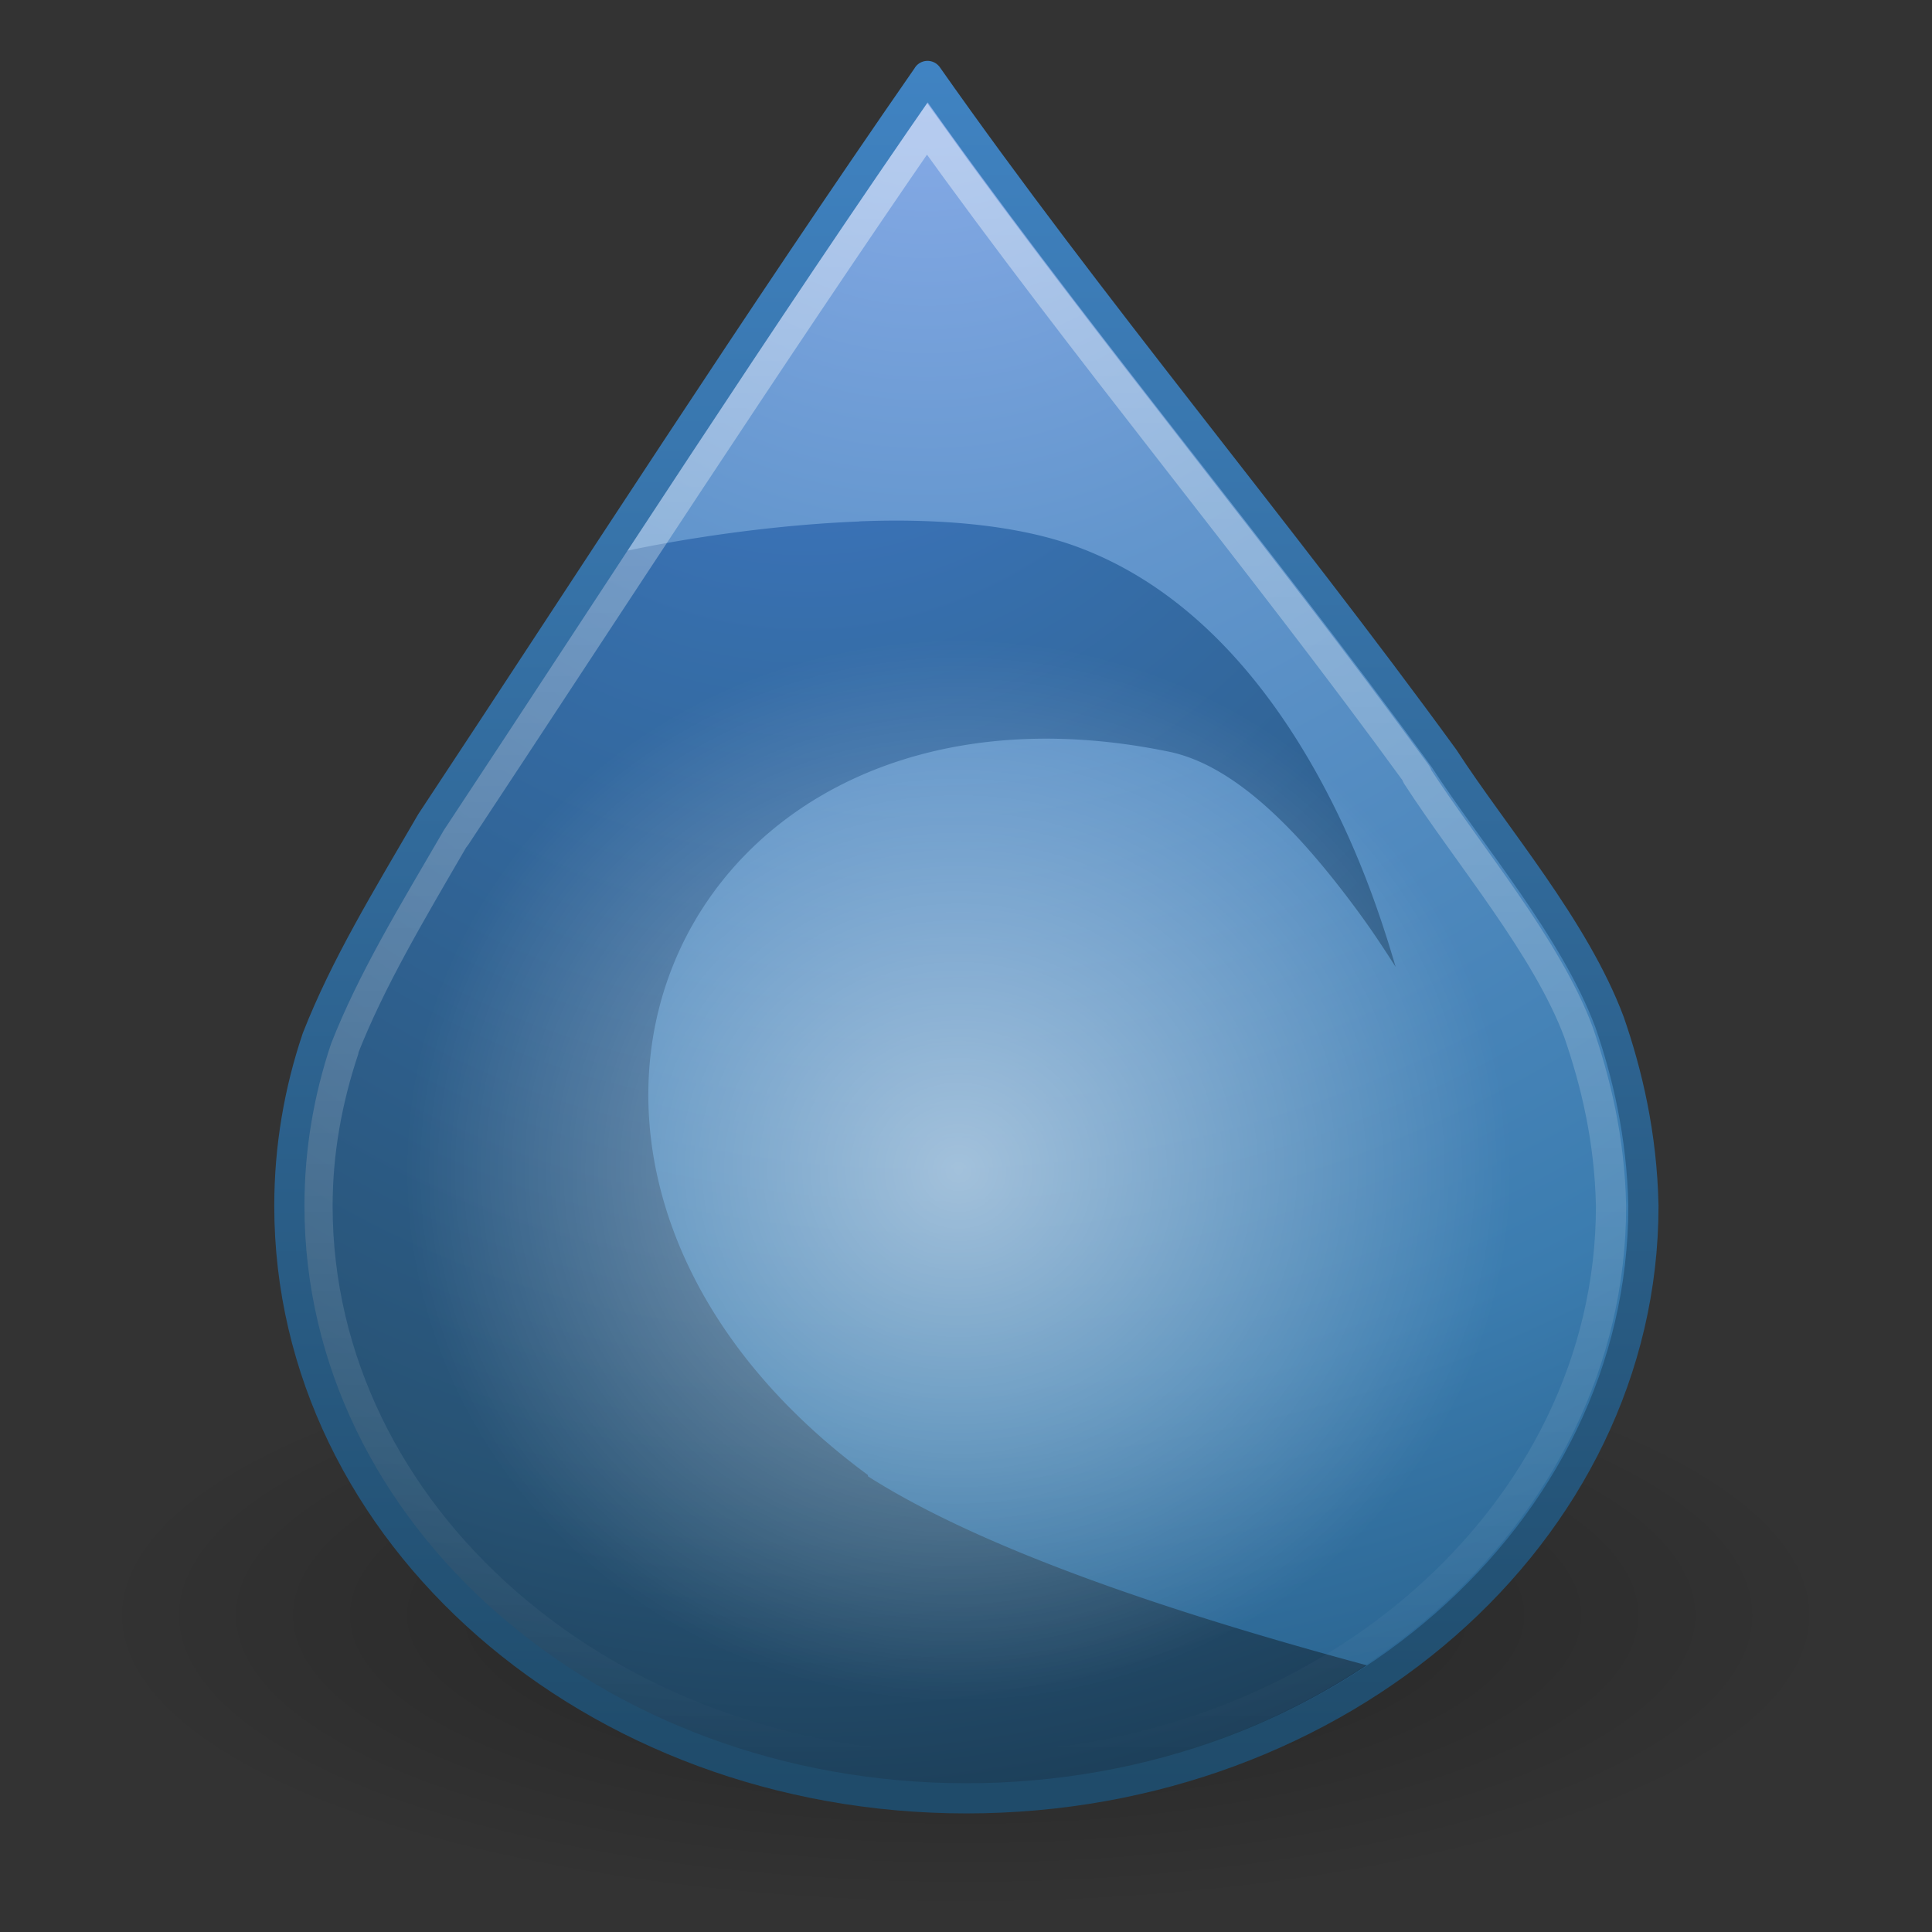 <svg xmlns="http://www.w3.org/2000/svg" xmlns:xlink="http://www.w3.org/1999/xlink" width="64" height="64" version="1.1"><rect width="100%" height="100%" fill="#333333" stroke="none"/><defs><radialGradient id="c" cx="156.37" cy="21.664" r="17.375" gradientTransform="matrix(-2.2973e-7 4.105 -4.158 -3.6511e-7 122.6 -505.17)" gradientUnits="userSpaceOnUse"><stop offset="0" stop-color="#8badea"/><stop offset=".262" stop-color="#6396cd"/><stop offset=".661" stop-color="#3b7caf"/><stop offset="1" stop-color="#194c70"/></radialGradient><radialGradient id="b" cx="154.34" cy="18.17" r="14.234" gradientTransform="matrix(0 3.913 -3.333 0 215.15 -598.77)" gradientUnits="userSpaceOnUse"><stop offset="0" stop-color="#487ede"/><stop offset=".262" stop-color="#366eaa"/><stop offset=".661" stop-color="#275273"/><stop offset="1" stop-color="#0a1f2e"/></radialGradient><linearGradient id="f" x1="157.81" x2="157.81" y1="7.297" y2="47.43" gradientUnits="userSpaceOnUse"><stop offset="0" stop-color="#fff"/><stop offset="1" stop-color="#fff" stop-opacity="0"/></linearGradient><linearGradient id="e" x1="152.59" x2="152.59" y1="5.225" y2="48.276" gradientTransform="matrix(1.374 0 0 1.37 -184.05 130.77)" gradientUnits="userSpaceOnUse"><stop offset="0" stop-color="#4083c2"/><stop offset="1" stop-color="#1f4b6a"/></linearGradient><radialGradient id="a" cx="159.98" cy="34.237" r="9.723" gradientUnits="userSpaceOnUse"><stop offset="0" stop-color="#fff"/><stop offset="1" stop-color="#fff" stop-opacity="0"/></radialGradient><radialGradient id="d" cx="62.625" cy="4.625" r="10.625" gradientTransform="matrix(2.721 0 0 .922 61.016 341.03)" gradientUnits="userSpaceOnUse"><stop offset="0"/><stop offset="1" stop-opacity="0"/></radialGradient></defs><g><path fill="url(#d)" fill-rule="evenodd" d="m260.34 345.29c0 5.409-12.944 9.793-28.912 9.793s-28.912-4.384-28.912-9.793 12.944-9.793 28.912-9.793 28.912 4.384 28.912 9.793z" enable-background="new" opacity=".3" transform="translate(-199.43 -291.79)"/><g><path fill="url(#c)" d="m32.55 138.22c-5.833 8.404-11.366 17.026-17.008 25.561-1.526 2.627-2.938 4.928-3.909 7.407-0.613 1.82-0.945 3.743-0.945 5.737 0 11.203 10.378 20.295 23.193 20.295s23.193-9.092 23.193-20.295c-0.05-2.453-0.561-4.563-1.16-6.294-1.201-3.212-3.971-6.409-5.669-9.034-5.747-7.9-12.082-15.39-17.696-23.38z" color="#000" enable-background="accumulate" transform="translate(-199.43 -291.79) matrix(.967 0 0 .967 198.68 160.65)"/><path fill="url(#b)" d="m155.94 16.625c-3.064 0.123-5.731 0.717-5.875 0.75l-0.094 0.031c-0.008 0.012-0.023 0.019-0.031 0.031-1.482 2.265-2.946 4.548-4.438 6.812-0.005 0.008 0.005 0.023 0 0.031-1.101 1.902-2.124 3.556-2.812 5.312-0.003 0.009 0.003 0.022 0 0.031-0.429 1.288-0.688 2.654-0.688 4.062 0 7.977 7.393 14.5 16.562 14.5 3.775 0 7.249-1.141 10.031-3-4.239-1.144-9.369-2.757-12.438-4.719a0.324 0.324 0 0 1 0 -0.031c-5.153-3.803-6.444-8.943-4.812-12.844 1.632-3.901 6.165-6.484 12.312-5.219 1.757 0.361 3.392 2.199 4.656 3.906 0.409 0.552 0.691 0.987 1 1.469-0.275-0.94-0.654-2.1-1.219-3.344-1.293-2.848-3.435-5.945-6.75-7.156-1.527-0.558-3.518-0.701-5.406-0.625z" transform="translate(-199.43 -291.79) matrix(.967 0 0 .967 198.68 160.65) matrix(1.374 0 0 1.372 -184.05 130.67)"/><path fill="none" stroke="url(#f)" stroke-linecap="round" stroke-width=".753" d="m157.62 6.812c-4.007 5.823-7.844 11.768-11.75 17.688-0.008 0.012-0.023 0.019-0.031 0.031-1.101 1.897-2.081 3.547-2.75 5.25-0.003 0.01 0.003 0.022 0 0.031-0.415 1.243-0.656 2.548-0.656 3.906 0 7.697 7.16 14.031 16.125 14.031s16.125-6.334 16.125-14.031c-0.034-1.691-0.396-3.137-0.812-4.344-0.795-2.131-2.744-4.418-4.031-6.406-0.004-0.007 0.004-0.025 0-0.031-3.94-5.428-8.27-10.606-12.22-16.126z" color="#000" enable-background="accumulate" opacity=".4" transform="translate(-199.43 -291.79) matrix(.967 0 0 .967 198.68 160.65) matrix(1.374 0 0 1.372 -184.05 130.67)"/><path fill="none" stroke="url(#e)" stroke-linecap="round" stroke-linejoin="round" stroke-width="1.034" d="m32.55 138.22c-5.833 8.404-11.366 17.026-17.008 25.561-1.526 2.627-2.938 4.928-3.909 7.407-0.613 1.82-0.945 3.743-0.945 5.737 0 11.203 10.378 20.295 23.193 20.295s23.193-9.092 23.193-20.295c-0.05-2.453-0.561-4.563-1.16-6.294-1.201-3.212-3.971-6.409-5.669-9.034-5.747-7.9-12.082-15.39-17.696-23.38z" color="#000" enable-background="accumulate" transform="translate(-199.43 -291.79) matrix(.967 0 0 .967 198.68 160.65)"/><path fill="url(#a)" d="m169.71 34.237c0 5.37-4.353 9.723-9.723 9.723s-9.723-4.353-9.723-9.723 4.353-9.723 9.723-9.723 9.723 4.353 9.723 9.723z" color="#000" enable-background="accumulate" opacity=".5" transform="translate(-199.43 -291.79) matrix(.967 0 0 .967 198.68 160.65) matrix(1.949 0 0 1.871 -278.19 111.65)"/></g></g></svg>